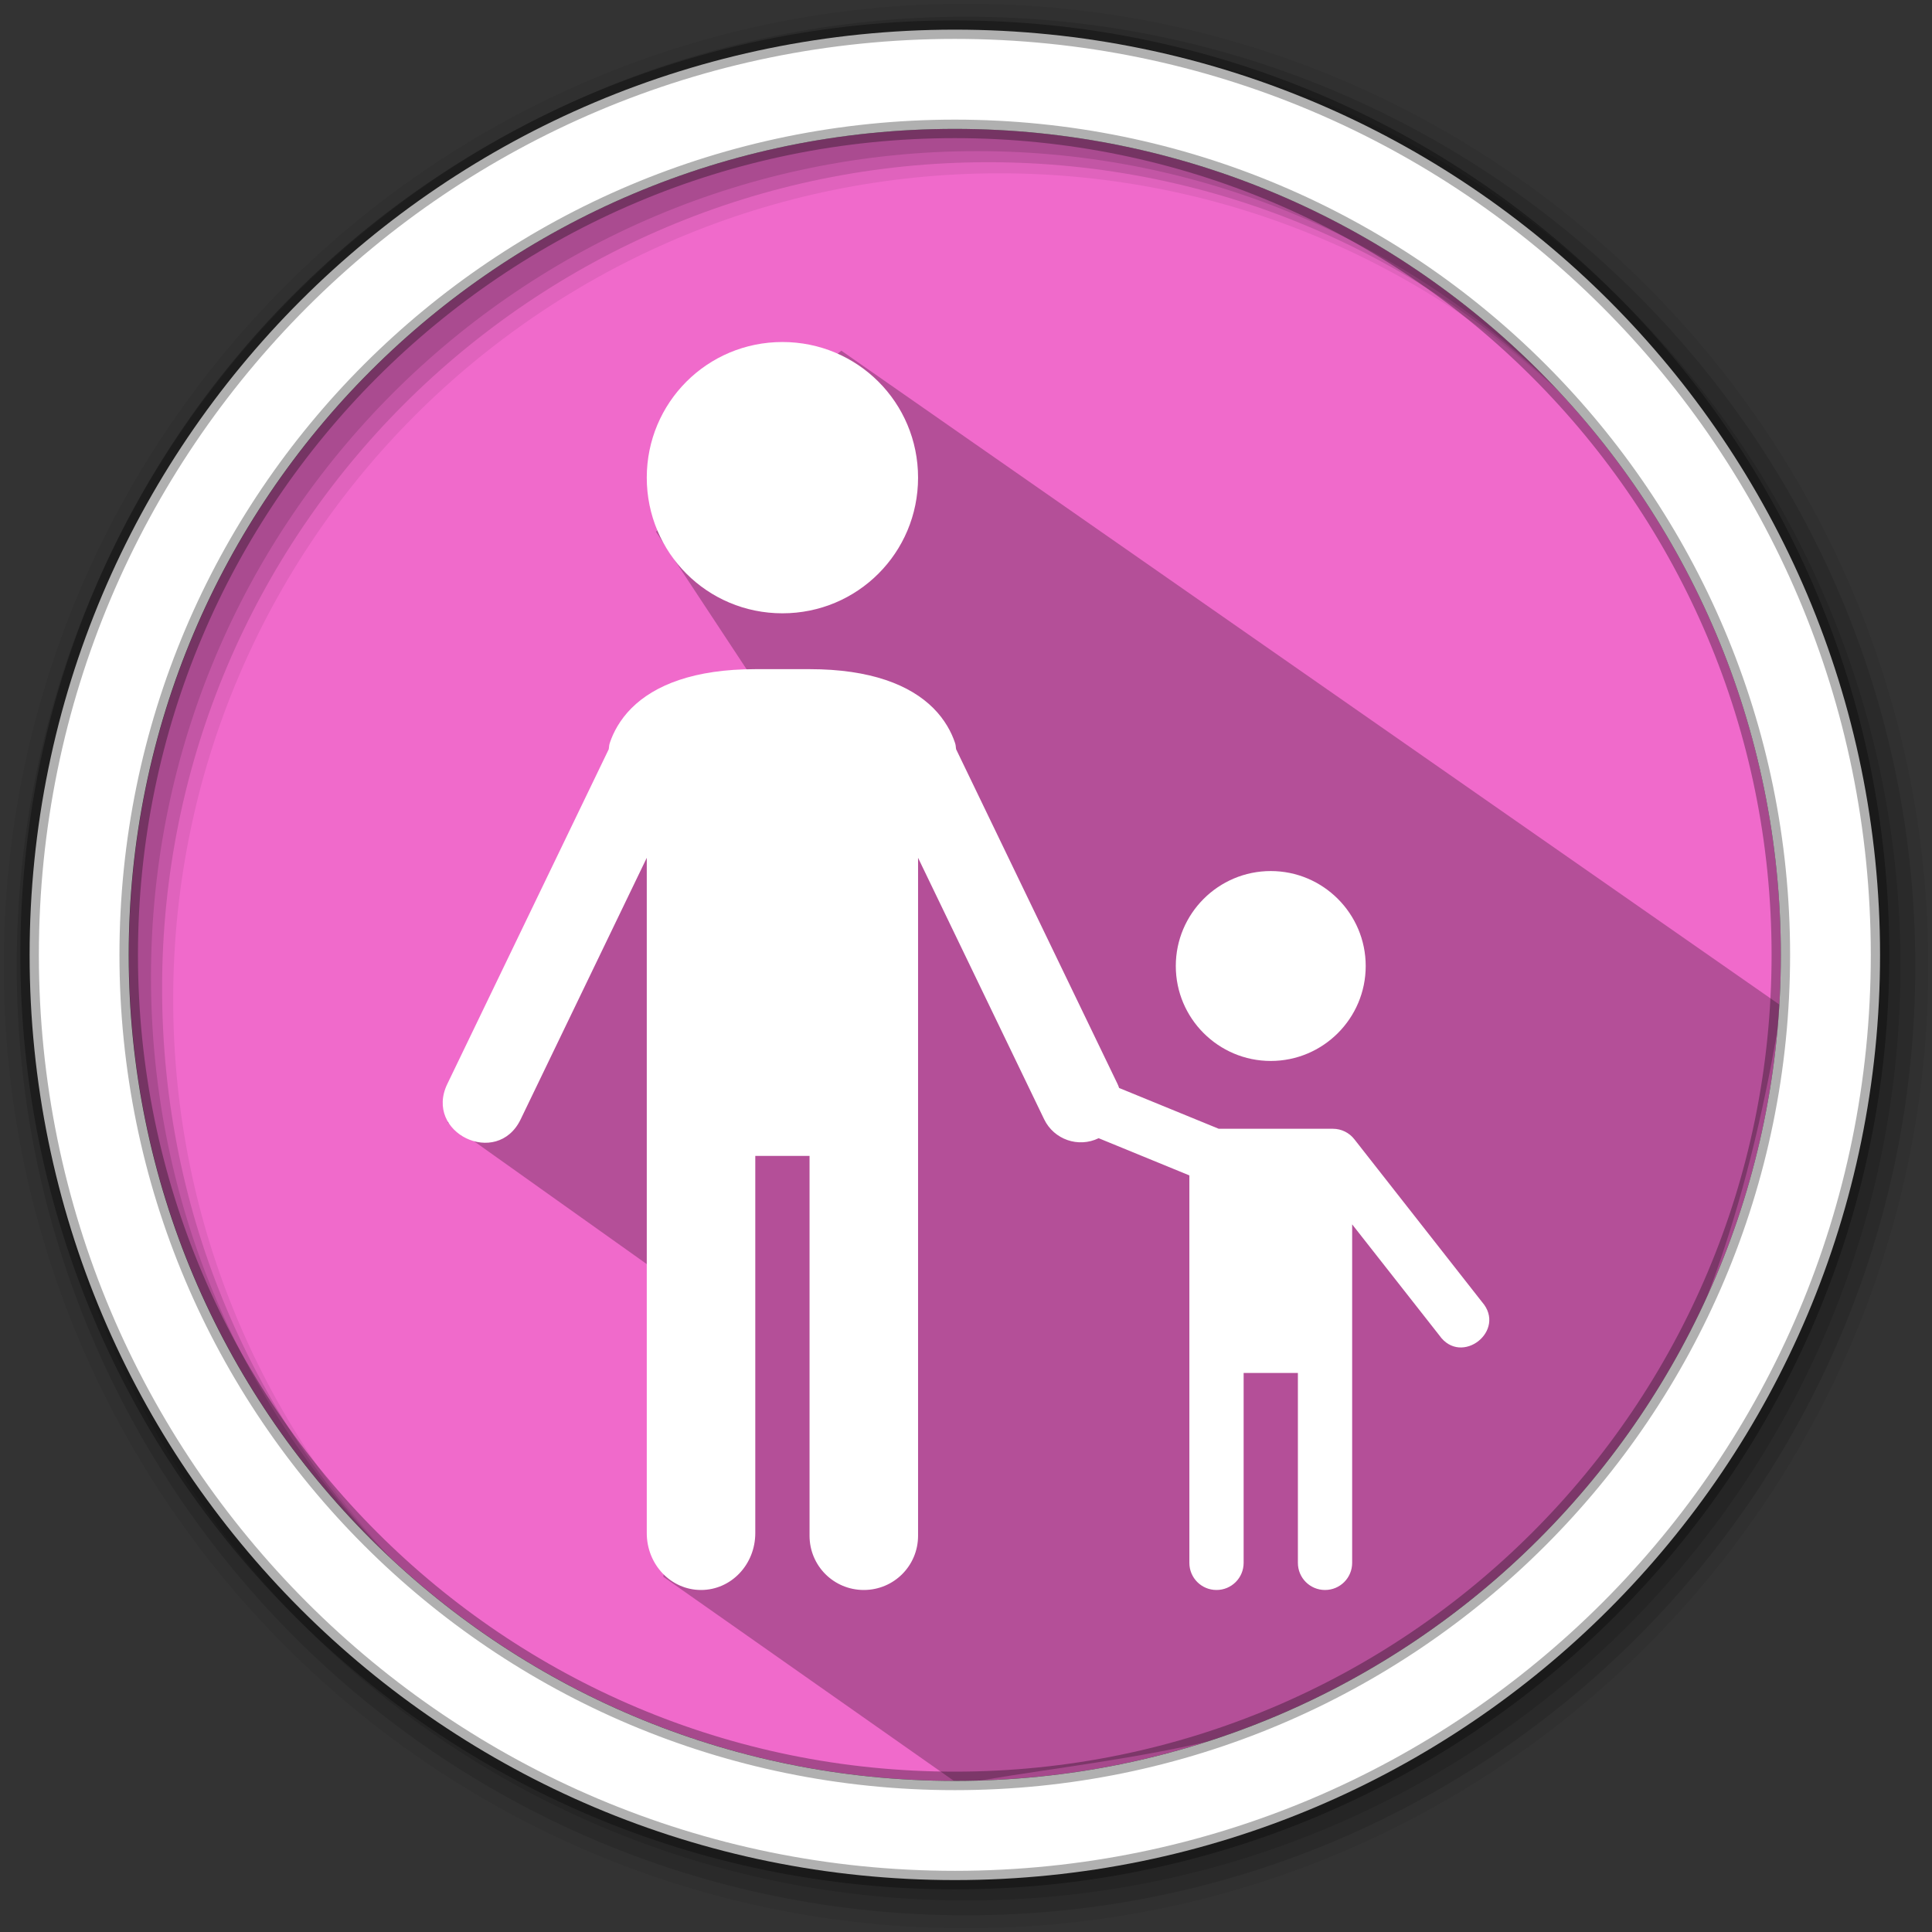 <svg height="512" viewBox="0 0 512 512" width="512" xmlns="http://www.w3.org/2000/svg">
 <rect x="0" y="0" width="512" height="512" fill="#333333" stroke="none"/>
 <path d="m471.95 253.05c0 120.9-98.01 218.9-218.9 218.9-120.9 0-218.9-98.01-218.9-218.9 0-120.9 98.01-218.9 218.9-218.9 120.9 0 218.9 98.01 218.9 218.9" fill="#f06acb" fill-rule="evenodd"/>
 <path d="m256 1c-140.83 0-255 114.17-255 255 0 140.83 114.17 255 255 255 140.83 0 255-114.17 255-255 0-140.83-114.17-255-255-255m8.827 44.931c120.9 0 218.9 98 218.9 218.9 0 120.9-98 218.9-218.9 218.9-120.9 0-218.93-98-218.93-218.9 0-120.9 98.03-218.9 218.93-218.9" fill-opacity=".067" fill-rule="evenodd"/>
 <g fill-opacity=".129" fill-rule="evenodd">
  <path d="m256 4.433c-138.94 0-251.57 112.63-251.57 251.57 0 138.94 112.63 251.57 251.57 251.57 138.94 0 251.57-112.63 251.57-251.57 0-138.94-112.63-251.57-251.57-251.57m5.885 38.556c120.9 0 218.9 98 218.9 218.9 0 120.9-98 218.9-218.9 218.9-120.9 0-218.93-98-218.93-218.9 0-120.9 98.03-218.9 218.93-218.9"/>
  <path d="m256 8.356c-136.77 0-247.64 110.87-247.64 247.64 0 136.77 110.87 247.64 247.64 247.64 136.77 0 247.64-110.87 247.64-247.64 0-136.77-110.87-247.64-247.64-247.64m2.942 31.691c120.9 0 218.9 98 218.9 218.9 0 120.9-98 218.9-218.9 218.9-120.9 0-218.93-98-218.93-218.9 0-120.9 98.03-218.9 218.93-218.9"/>
 </g>
 <path d="m221.751 111.457l-9.553-10.103 12.98 26.65-1.113.934-4.193-4.193-28.094-3.394-17.932 19.58 29.528 44.808-31.45 6.805-53.28 104.932 66.039 46.973-8.895 73.414 78.322 55.018c73.258-13.819 191.601-7.343 220.043-220.304l-2.366 13.806-248.829-173.448c-42.425 34.266-10.256 25.236-1.207 18.521z" opacity=".25"/>
 <path d="m253.04 7.859c-135.42 0-245.19 109.78-245.19 245.19 0 135.42 109.78 245.19 245.19 245.19 135.42 0 245.19-109.78 245.19-245.19 0-135.42-109.78-245.19-245.19-245.19zm0 26.297c120.9 0 218.9 98 218.9 218.9 0 120.9-98 218.9-218.9 218.9-120.9 0-218.93-98-218.93-218.9 0-120.9 98.03-218.9 218.93-218.9z" fill="#ffffff" fill-rule="evenodd" stroke="#000000" stroke-opacity=".31" stroke-width="4.904"/>
 <path d="m207.349 90.637c-19.915 0-35.948 16.033-35.948 35.948 0 19.915 16.033 35.948 35.948 35.948 19.915 0 35.948-16.033 35.948-35.948 0-19.915-16.033-35.948-35.948-35.948zm-7.19 86.698c-16.177 0-26.666 4.198-32.803 10.335-3.068 3.068-4.825 6.443-5.729 9.156-.278.833-.162.958-.309 1.741l-42.773 88.692c-6.254 12.956 13.181 22.337 19.435 9.38l33.421-69.313v79.002 99.954c0 8.358 6.413 15.082 14.379 15.082 7.966 0 14.379-6.723 14.379-15.082v-99.954h14.379v100.656c0 7.966 6.413 14.379 14.379 14.379 7.966 0 14.379-6.413 14.379-14.379v-129.415-50.244l33.421 69.313c2.601 5.372 9.069 7.612 14.436 4.999l24.041 9.858v52.35 50.328c0 3.983 3.207 7.19 7.19 7.19 3.983 0 7.19-3.207 7.19-7.19v-50.328h14.379v50.328c0 3.983 3.207 7.19 7.19 7.19 3.983 0 7.19-3.207 7.19-7.19v-71.897-17.806l23.114 29.433c5.818 8.268 17.95-1.27 11.29-8.875l-33.842-43.138c-1.36-1.734-3.441-2.748-5.645-2.752h-30.275l-26.4-10.813c-.115-.362-.262-.719-.421-1.067l-42.773-88.692c-.147-.785-.029-.909-.309-1.741-.904-2.712-2.661-6.087-5.729-9.156-6.137-6.137-16.626-10.335-32.803-10.335zm136.604 53.502c-13.879 0-25.164 11.285-25.164 25.164 0 13.879 11.285 25.164 25.164 25.164 13.879 0 25.164-11.285 25.164-25.164 0-13.879-11.285-25.164-25.164-25.164z" fill="#ffffff"/>
</svg>
